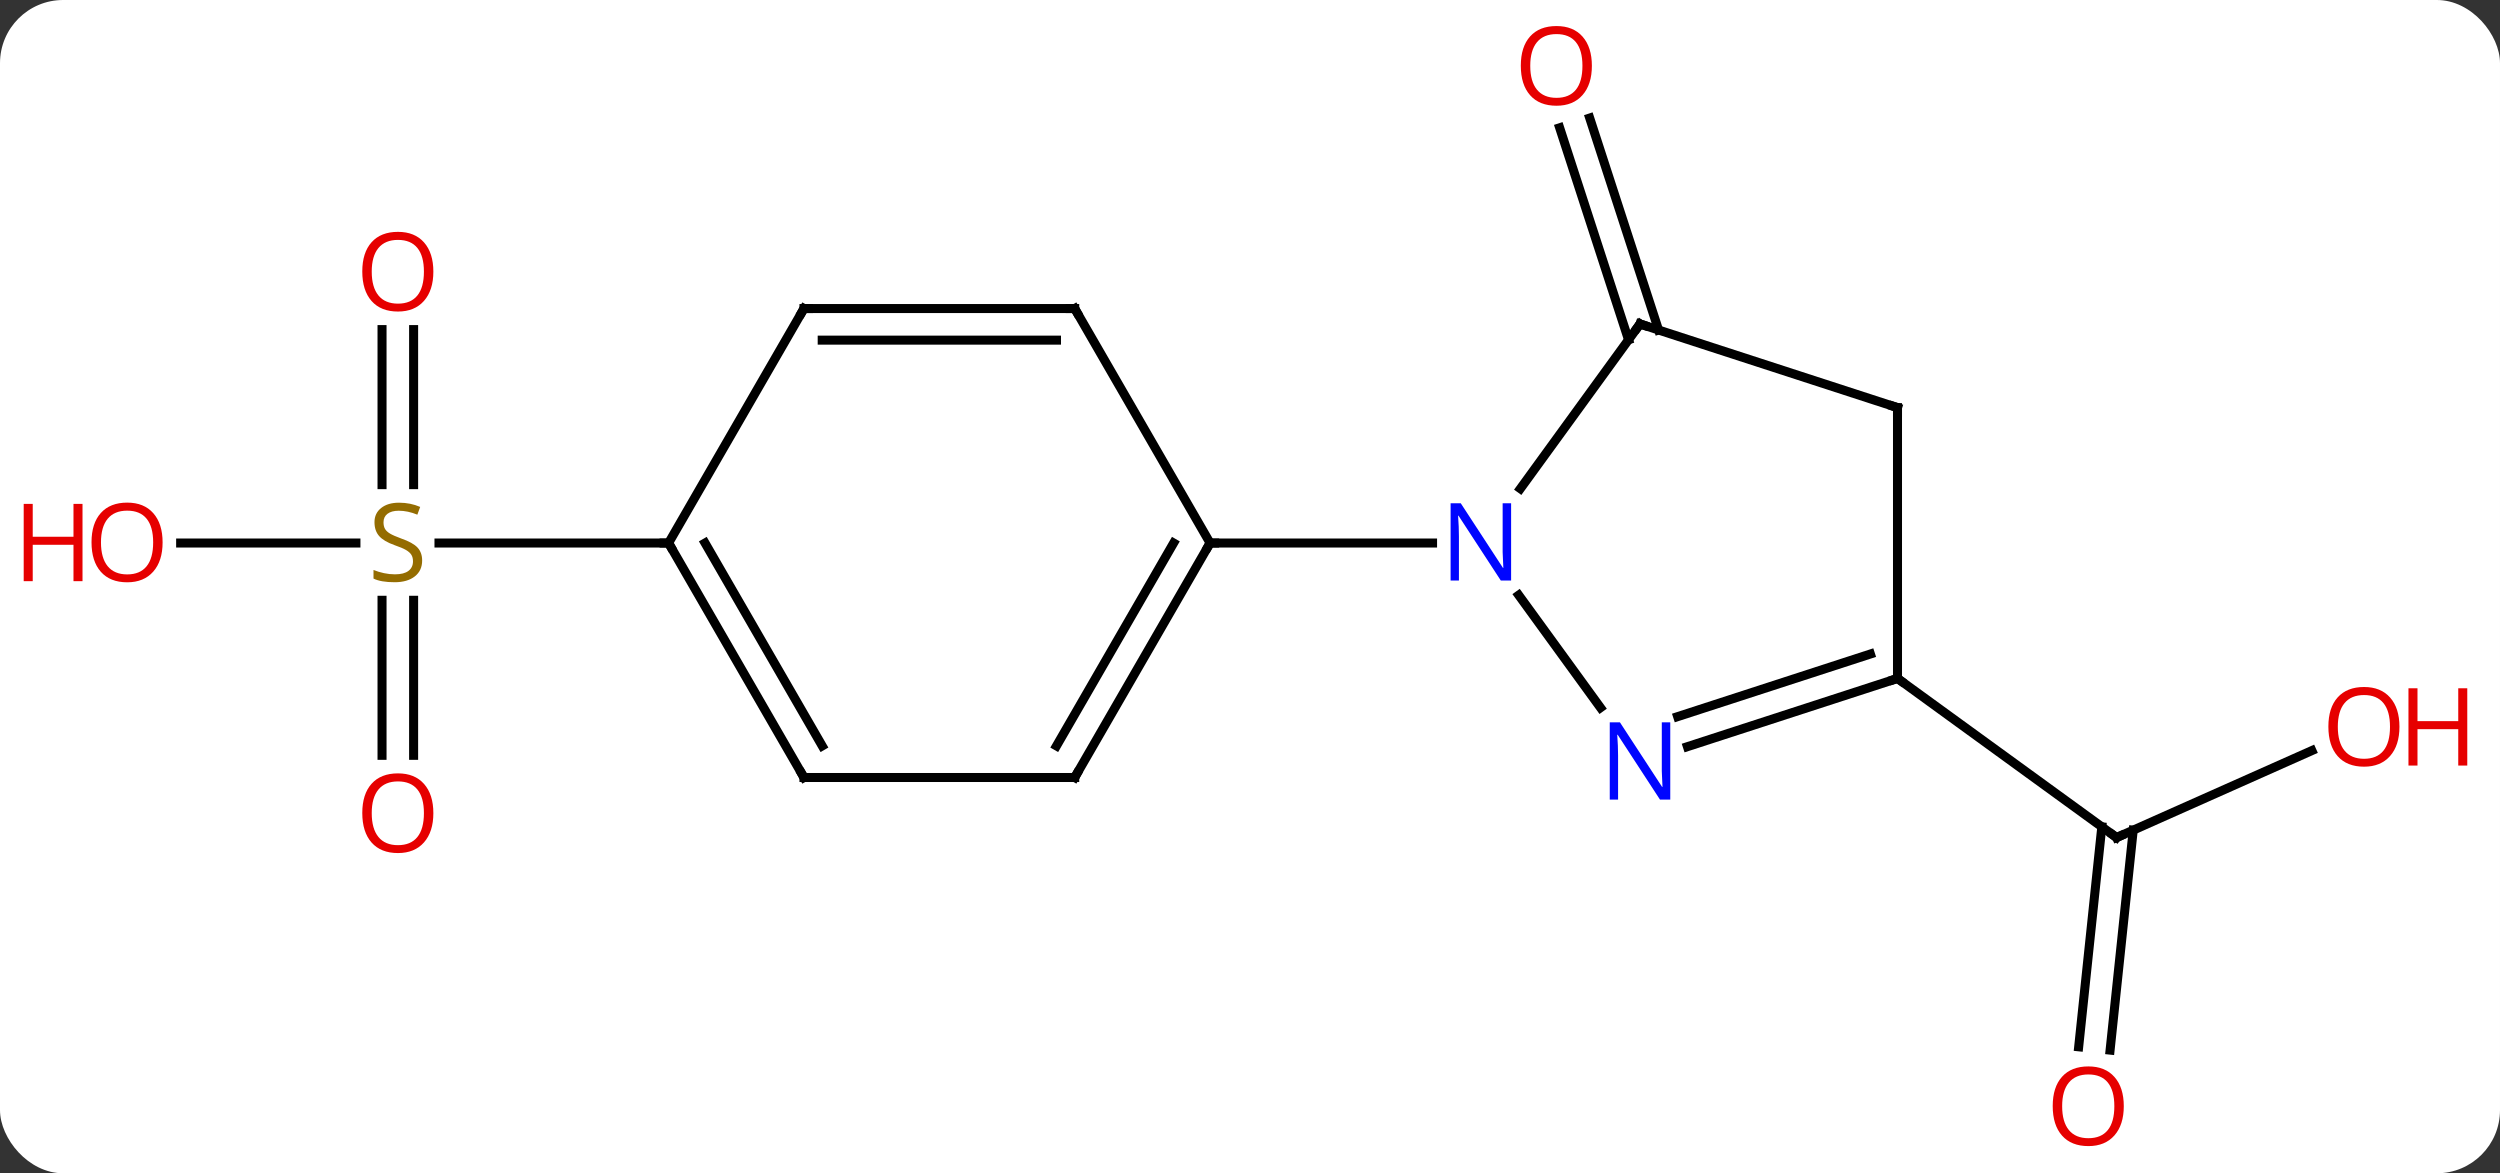 <svg width="277" viewBox="0 0 277 130" style="fill-opacity:1; color-rendering:auto; color-interpolation:auto; text-rendering:auto; stroke:black; stroke-linecap:square; stroke-miterlimit:10; shape-rendering:auto; stroke-opacity:1; fill:black; stroke-dasharray:none; font-weight:normal; stroke-width:1; font-family:'Open Sans'; font-style:normal; stroke-linejoin:miter; font-size:12; stroke-dashoffset:0; image-rendering:auto;" height="130" class="cas-substance-image" xmlns:xlink="http://www.w3.org/1999/xlink" xmlns="http://www.w3.org/2000/svg"><rect x="0" y="0" width="277" height="130" fill="#333333" stroke="none"/><svg class="cas-substance-single-component"><rect y="0" x="0" width="277" stroke="none" ry="7" rx="7" height="130" fill="white" class="cas-substance-group"/><svg y="0" x="0" width="277" viewBox="0 0 277 130" style="fill:black;" height="130" class="cas-substance-single-component-image"><svg><g><g transform="translate(138,65)" style="text-rendering:geometricPrecision; color-rendering:optimizeQuality; color-interpolation:linearRGB; stroke-linecap:butt; image-rendering:optimizeQuality;"><line y2="-27.353" y1="-50.842" x2="42.441" x1="34.81" style="fill:none;"/><line y2="-28.435" y1="-51.923" x2="45.77" x1="38.139" style="fill:none;"/><line y2="18.164" y1="27.801" x2="118.156" x1="96.516" style="fill:none;"/><line y2="50.987" y1="26.613" x2="92.318" x1="94.881" style="fill:none;"/><line y2="51.353" y1="26.979" x2="95.798" x1="98.362" style="fill:none;"/><line y2="10.167" y1="27.801" x2="72.243" x1="96.516" style="fill:none;"/><line y2="-28.481" y1="-11.302" x2="-92.171" x1="-92.171" style="fill:none;"/><line y2="-28.481" y1="-11.302" x2="-95.671" x1="-95.671" style="fill:none;"/><line y2="18.69" y1="1.511" x2="-95.671" x1="-95.671" style="fill:none;"/><line y2="18.69" y1="1.511" x2="-92.171" x1="-92.171" style="fill:none;"/><line y2="-4.833" y1="-4.833" x2="-117.984" x1="-98.564" style="fill:none;"/><line y2="-4.833" y1="-4.833" x2="-63.921" x1="-89.36" style="fill:none;"/><line y2="-29.103" y1="-10.857" x2="43.713" x1="30.456" style="fill:none;"/><line y2="13.413" y1="0.941" x2="39.336" x1="30.274" style="fill:none;"/><line y2="-4.833" y1="-4.833" x2="-3.921" x1="20.727" style="fill:none;"/><line y2="-19.833" y1="-29.103" x2="72.243" x1="43.713" style="fill:none;"/><line y2="10.167" y1="17.73" x2="72.243" x1="48.967" style="fill:none;"/><line y2="7.463" y1="14.401" x2="69.24" x1="47.885" style="fill:none;"/><line y2="10.167" y1="-19.833" x2="72.243" x1="72.243" style="fill:none;"/><line y2="21.147" y1="-4.833" x2="-18.921" x1="-3.921" style="fill:none;"/><line y2="17.647" y1="-4.833" x2="-20.942" x1="-7.963" style="fill:none;"/><line y2="-30.813" y1="-4.833" x2="-18.921" x1="-3.921" style="fill:none;"/><line y2="21.147" y1="21.147" x2="-48.921" x1="-18.921" style="fill:none;"/><line y2="-30.813" y1="-30.813" x2="-48.921" x1="-18.921" style="fill:none;"/><line y2="-27.313" y1="-27.313" x2="-46.9" x1="-20.942" style="fill:none;"/><line y2="-4.833" y1="21.147" x2="-63.921" x1="-48.921" style="fill:none;"/><line y2="-4.833" y1="17.647" x2="-59.88" x1="-46.9" style="fill:none;"/><line y2="-4.833" y1="-30.813" x2="-63.921" x1="-48.921" style="fill:none;"/></g><g transform="translate(138,65)" style="fill:rgb(230,0,0); text-rendering:geometricPrecision; color-rendering:optimizeQuality; image-rendering:optimizeQuality; font-family:'Open Sans'; stroke:rgb(230,0,0); color-interpolation:linearRGB;"><path style="stroke:none;" d="M38.38 -57.706 Q38.38 -55.644 37.341 -54.464 Q36.302 -53.284 34.459 -53.284 Q32.568 -53.284 31.537 -54.449 Q30.506 -55.613 30.506 -57.722 Q30.506 -59.816 31.537 -60.964 Q32.568 -62.113 34.459 -62.113 Q36.318 -62.113 37.349 -60.941 Q38.38 -59.769 38.38 -57.706 ZM31.552 -57.706 Q31.552 -55.972 32.295 -55.066 Q33.037 -54.159 34.459 -54.159 Q35.88 -54.159 36.607 -55.058 Q37.334 -55.956 37.334 -57.706 Q37.334 -59.441 36.607 -60.331 Q35.88 -61.222 34.459 -61.222 Q33.037 -61.222 32.295 -60.324 Q31.552 -59.425 31.552 -57.706 Z"/></g><g transform="translate(138,65)" style="stroke-linecap:butt; text-rendering:geometricPrecision; color-rendering:optimizeQuality; image-rendering:optimizeQuality; font-family:'Open Sans'; color-interpolation:linearRGB; stroke-miterlimit:5;"><path style="fill:none;" d="M96.973 27.598 L96.516 27.801 L96.112 27.507"/><path style="fill:rgb(230,0,0); stroke:none;" d="M127.859 15.527 Q127.859 17.589 126.819 18.769 Q125.78 19.949 123.937 19.949 Q122.046 19.949 121.015 18.785 Q119.984 17.62 119.984 15.511 Q119.984 13.417 121.015 12.269 Q122.046 11.12 123.937 11.12 Q125.796 11.12 126.827 12.292 Q127.859 13.464 127.859 15.527 ZM121.03 15.527 Q121.03 17.261 121.773 18.167 Q122.515 19.074 123.937 19.074 Q125.359 19.074 126.085 18.175 Q126.812 17.277 126.812 15.527 Q126.812 13.792 126.085 12.902 Q125.359 12.011 123.937 12.011 Q122.515 12.011 121.773 12.909 Q121.03 13.808 121.03 15.527 Z"/><path style="fill:rgb(230,0,0); stroke:none;" d="M135.374 19.824 L134.374 19.824 L134.374 15.792 L129.858 15.792 L129.858 19.824 L128.858 19.824 L128.858 11.261 L129.858 11.261 L129.858 14.902 L134.374 14.902 L134.374 11.261 L135.374 11.261 L135.374 19.824 Z"/><path style="fill:rgb(230,0,0); stroke:none;" d="M97.316 57.566 Q97.316 59.628 96.276 60.808 Q95.237 61.988 93.394 61.988 Q91.503 61.988 90.472 60.824 Q89.441 59.659 89.441 57.55 Q89.441 55.456 90.472 54.308 Q91.503 53.159 93.394 53.159 Q95.253 53.159 96.284 54.331 Q97.316 55.503 97.316 57.566 ZM90.487 57.566 Q90.487 59.3 91.23 60.206 Q91.972 61.113 93.394 61.113 Q94.816 61.113 95.542 60.214 Q96.269 59.316 96.269 57.566 Q96.269 55.831 95.542 54.941 Q94.816 54.05 93.394 54.05 Q91.972 54.05 91.23 54.949 Q90.487 55.847 90.487 57.566 Z"/><path style="fill:rgb(148,108,0); stroke:none;" d="M-91.226 -2.896 Q-91.226 -1.77 -92.046 -1.13 Q-92.866 -0.489 -94.273 -0.489 Q-95.804 -0.489 -96.616 -0.895 L-96.616 -1.849 Q-96.085 -1.63 -95.468 -1.497 Q-94.851 -1.364 -94.241 -1.364 Q-93.241 -1.364 -92.741 -1.747 Q-92.241 -2.13 -92.241 -2.802 Q-92.241 -3.239 -92.421 -3.528 Q-92.601 -3.817 -93.015 -4.06 Q-93.429 -4.302 -94.288 -4.599 Q-95.476 -5.021 -95.991 -5.606 Q-96.507 -6.192 -96.507 -7.146 Q-96.507 -8.13 -95.765 -8.716 Q-95.023 -9.302 -93.788 -9.302 Q-92.523 -9.302 -91.444 -8.833 L-91.757 -7.974 Q-92.819 -8.411 -93.819 -8.411 Q-94.616 -8.411 -95.062 -8.075 Q-95.507 -7.739 -95.507 -7.13 Q-95.507 -6.692 -95.343 -6.403 Q-95.179 -6.114 -94.788 -5.88 Q-94.398 -5.646 -93.585 -5.349 Q-92.241 -4.88 -91.734 -4.325 Q-91.226 -3.771 -91.226 -2.896 Z"/><path style="fill:rgb(230,0,0); stroke:none;" d="M-89.984 -34.903 Q-89.984 -32.841 -91.023 -31.661 Q-92.062 -30.481 -93.905 -30.481 Q-95.796 -30.481 -96.827 -31.645 Q-97.859 -32.81 -97.859 -34.919 Q-97.859 -37.013 -96.827 -38.161 Q-95.796 -39.31 -93.905 -39.31 Q-92.046 -39.31 -91.015 -38.138 Q-89.984 -36.966 -89.984 -34.903 ZM-96.812 -34.903 Q-96.812 -33.169 -96.069 -32.263 Q-95.327 -31.356 -93.905 -31.356 Q-92.484 -31.356 -91.757 -32.255 Q-91.03 -33.153 -91.03 -34.903 Q-91.03 -36.638 -91.757 -37.528 Q-92.484 -38.419 -93.905 -38.419 Q-95.327 -38.419 -96.069 -37.52 Q-96.812 -36.622 -96.812 -34.903 Z"/><path style="fill:rgb(230,0,0); stroke:none;" d="M-89.984 25.097 Q-89.984 27.159 -91.023 28.339 Q-92.062 29.519 -93.905 29.519 Q-95.796 29.519 -96.827 28.355 Q-97.859 27.19 -97.859 25.081 Q-97.859 22.987 -96.827 21.839 Q-95.796 20.69 -93.905 20.69 Q-92.046 20.69 -91.015 21.862 Q-89.984 23.034 -89.984 25.097 ZM-96.812 25.097 Q-96.812 26.831 -96.069 27.737 Q-95.327 28.644 -93.905 28.644 Q-92.484 28.644 -91.757 27.745 Q-91.03 26.847 -91.03 25.097 Q-91.03 23.362 -91.757 22.472 Q-92.484 21.581 -93.905 21.581 Q-95.327 21.581 -96.069 22.48 Q-96.812 23.378 -96.812 25.097 Z"/><path style="fill:rgb(230,0,0); stroke:none;" d="M-119.984 -4.903 Q-119.984 -2.841 -121.023 -1.661 Q-122.062 -0.481 -123.905 -0.481 Q-125.796 -0.481 -126.827 -1.645 Q-127.859 -2.81 -127.859 -4.919 Q-127.859 -7.013 -126.827 -8.161 Q-125.796 -9.31 -123.905 -9.31 Q-122.046 -9.31 -121.015 -8.138 Q-119.984 -6.966 -119.984 -4.903 ZM-126.812 -4.903 Q-126.812 -3.169 -126.069 -2.263 Q-125.327 -1.356 -123.905 -1.356 Q-122.484 -1.356 -121.757 -2.255 Q-121.03 -3.153 -121.03 -4.903 Q-121.03 -6.638 -121.757 -7.528 Q-122.484 -8.419 -123.905 -8.419 Q-125.327 -8.419 -126.069 -7.521 Q-126.812 -6.622 -126.812 -4.903 Z"/><path style="fill:rgb(230,0,0); stroke:none;" d="M-128.858 -0.606 L-129.858 -0.606 L-129.858 -4.638 L-134.374 -4.638 L-134.374 -0.606 L-135.374 -0.606 L-135.374 -9.169 L-134.374 -9.169 L-134.374 -5.528 L-129.858 -5.528 L-129.858 -9.169 L-128.858 -9.169 L-128.858 -0.606 Z"/><path style="fill:rgb(0,5,255); stroke:none;" d="M29.431 -0.677 L28.29 -0.677 L23.602 -7.864 L23.556 -7.864 Q23.649 -6.599 23.649 -5.552 L23.649 -0.677 L22.727 -0.677 L22.727 -9.239 L23.852 -9.239 L28.524 -2.083 L28.571 -2.083 Q28.571 -2.239 28.524 -3.099 Q28.477 -3.958 28.493 -4.333 L28.493 -9.239 L29.431 -9.239 L29.431 -0.677 Z"/><path style="fill:none;" d="M43.419 -28.698 L43.713 -29.103 L44.188 -28.948"/><path style="fill:rgb(0,5,255); stroke:none;" d="M47.065 23.593 L45.924 23.593 L41.236 16.406 L41.19 16.406 Q41.283 17.671 41.283 18.718 L41.283 23.593 L40.361 23.593 L40.361 15.031 L41.486 15.031 L46.158 22.187 L46.205 22.187 Q46.205 22.031 46.158 21.171 Q46.111 20.312 46.127 19.937 L46.127 15.031 L47.065 15.031 L47.065 23.593 Z"/><path style="fill:none;" d="M71.767 -19.988 L72.243 -19.833 L72.243 -19.333"/><path style="fill:none;" d="M71.767 10.322 L72.243 10.167 L72.647 10.461"/><path style="fill:none;" d="M-4.171 -4.4 L-3.921 -4.833 L-3.421 -4.833"/><path style="fill:none;" d="M-18.671 20.714 L-18.921 21.147 L-19.421 21.147"/><path style="fill:none;" d="M-18.671 -30.38 L-18.921 -30.813 L-19.421 -30.813"/><path style="fill:none;" d="M-48.421 21.147 L-48.921 21.147 L-49.171 20.714"/><path style="fill:none;" d="M-48.421 -30.813 L-48.921 -30.813 L-49.171 -30.38"/><path style="fill:none;" d="M-63.671 -4.4 L-63.921 -4.833 L-64.421 -4.833"/></g></g></svg></svg></svg></svg>